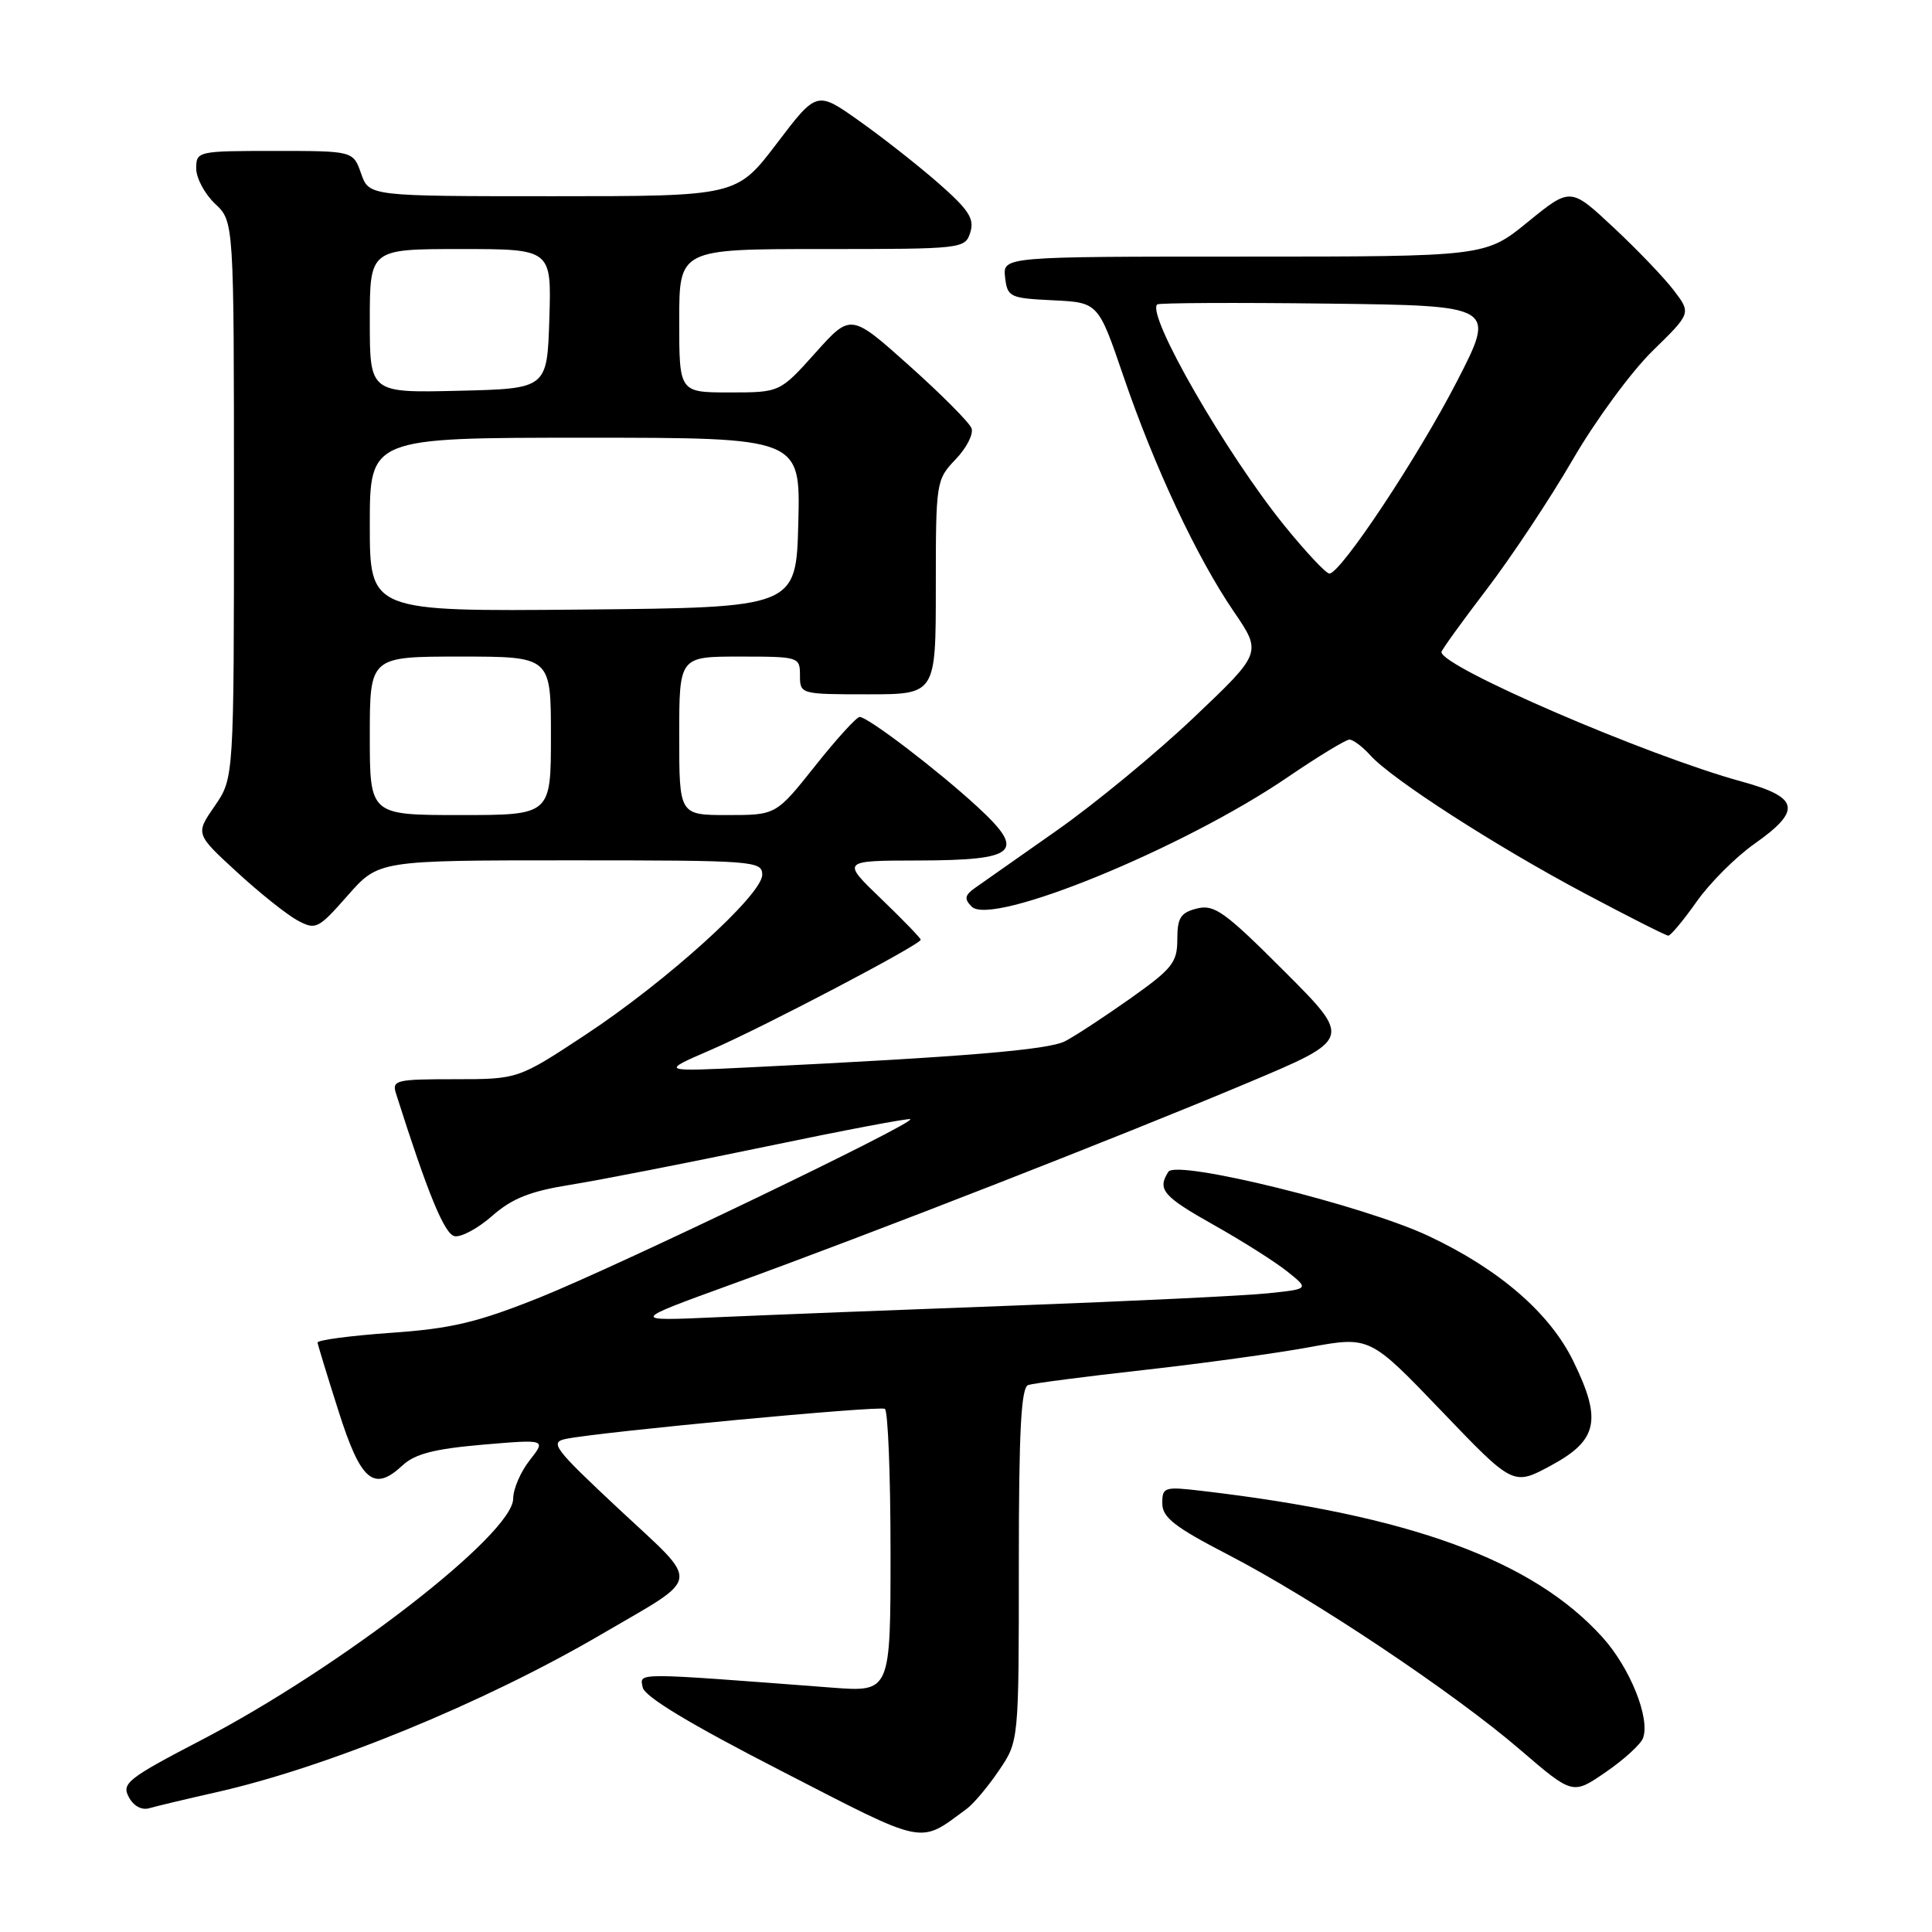 <?xml version="1.0" encoding="UTF-8" standalone="no"?>
<!DOCTYPE svg PUBLIC "-//W3C//DTD SVG 1.1//EN" "http://www.w3.org/Graphics/SVG/1.1/DTD/svg11.dtd" >
<svg xmlns="http://www.w3.org/2000/svg" xmlns:xlink="http://www.w3.org/1999/xlink" version="1.1" viewBox="0 0 256 256">
 <g >
 <path fill="currentColor"
d=" M 128.12 239.66 C 129.01 239.00 130.93 236.72 132.37 234.59 C 135.00 230.72 135.00 230.72 135.00 207.33 C 135.00 189.51 135.30 183.84 136.25 183.52 C 136.94 183.29 143.80 182.40 151.50 181.54 C 159.20 180.68 169.10 179.32 173.50 178.51 C 181.50 177.05 181.50 177.05 191.01 186.97 C 200.51 196.89 200.51 196.89 205.51 194.19 C 211.72 190.84 212.29 188.16 208.47 180.36 C 205.35 173.97 198.65 168.18 189.28 163.77 C 180.71 159.73 155.87 153.61 154.81 155.27 C 153.32 157.62 154.09 158.52 160.86 162.33 C 164.60 164.43 168.97 167.20 170.57 168.48 C 173.48 170.80 173.48 170.80 167.99 171.37 C 164.97 171.69 149.90 172.41 134.50 172.99 C 119.10 173.56 101.33 174.26 95.00 174.54 C 83.50 175.06 83.50 175.06 97.00 170.16 C 115.26 163.54 148.46 150.58 165.33 143.48 C 179.15 137.67 179.15 137.67 170.18 128.70 C 162.29 120.80 160.90 119.81 158.61 120.38 C 156.43 120.93 156.00 121.61 156.00 124.47 C 156.00 127.54 155.34 128.36 149.75 132.32 C 146.31 134.75 142.44 137.29 141.14 137.96 C 138.92 139.12 127.66 140.05 99.50 141.42 C 87.50 142.01 87.50 142.01 94.11 139.15 C 101.03 136.17 122.00 125.16 122.00 124.52 C 122.00 124.31 119.64 121.87 116.75 119.09 C 111.50 114.04 111.50 114.04 121.63 114.02 C 134.80 113.99 136.02 112.90 129.52 106.91 C 124.27 102.07 115.00 95.00 113.91 95.00 C 113.50 95.00 110.84 97.92 108.00 101.50 C 102.83 108.00 102.83 108.00 96.41 108.00 C 90.00 108.00 90.00 108.00 90.00 97.50 C 90.00 87.00 90.00 87.00 98.00 87.00 C 105.87 87.00 106.00 87.04 106.00 89.50 C 106.00 91.98 106.07 92.00 115.00 92.00 C 124.00 92.00 124.00 92.00 124.00 77.80 C 124.00 63.84 124.04 63.57 126.63 60.86 C 128.08 59.35 129.02 57.50 128.73 56.74 C 128.44 55.98 124.72 52.24 120.47 48.44 C 112.73 41.52 112.73 41.52 108.04 46.76 C 103.34 52.00 103.34 52.00 96.67 52.00 C 90.00 52.00 90.00 52.00 90.00 42.50 C 90.00 33.00 90.00 33.00 108.93 33.00 C 127.58 33.00 127.88 32.97 128.57 30.79 C 129.14 28.99 128.37 27.80 124.38 24.30 C 121.70 21.95 116.96 18.22 113.86 16.03 C 108.23 12.03 108.23 12.03 102.92 19.02 C 97.61 26.00 97.61 26.00 73.25 26.00 C 48.90 26.00 48.90 26.00 47.85 23.00 C 46.80 20.00 46.80 20.00 36.40 20.00 C 26.18 20.00 26.00 20.04 26.00 22.33 C 26.00 23.60 27.13 25.71 28.50 27.00 C 31.00 29.35 31.00 29.35 31.00 66.23 C 31.00 103.11 31.00 103.11 28.45 106.80 C 25.89 110.50 25.89 110.50 31.39 115.55 C 34.41 118.33 38.03 121.21 39.42 121.96 C 41.85 123.26 42.16 123.10 46.07 118.66 C 50.17 114.00 50.17 114.00 75.58 114.00 C 99.92 114.00 101.00 114.08 101.00 115.91 C 101.00 118.56 88.33 130.03 77.57 137.12 C 68.65 143.00 68.65 143.00 60.26 143.00 C 52.43 143.00 51.91 143.13 52.48 144.92 C 56.67 158.12 58.89 163.54 60.24 163.80 C 61.10 163.97 63.35 162.76 65.23 161.10 C 67.86 158.79 70.27 157.84 75.58 156.99 C 79.39 156.38 91.01 154.11 101.41 151.94 C 111.81 149.77 120.46 148.13 120.63 148.30 C 121.19 148.86 81.75 167.82 71.50 171.93 C 63.22 175.24 59.82 176.05 51.75 176.61 C 46.39 176.99 42.03 177.57 42.08 177.90 C 42.12 178.23 43.37 182.32 44.86 186.99 C 47.81 196.28 49.52 197.73 53.34 194.17 C 54.97 192.65 57.56 191.98 63.94 191.43 C 72.37 190.71 72.37 190.71 70.19 193.49 C 68.98 195.02 68.00 197.31 68.00 198.57 C 68.00 203.26 45.19 220.92 26.75 230.53 C 16.95 235.63 16.09 236.30 17.06 238.11 C 17.70 239.32 18.79 239.90 19.81 239.59 C 20.74 239.32 24.65 238.39 28.50 237.52 C 43.25 234.22 64.09 225.68 79.68 216.56 C 93.16 208.67 92.95 210.18 82.04 199.99 C 73.33 191.84 72.78 191.10 75.04 190.65 C 79.82 189.70 116.51 186.24 117.25 186.68 C 117.66 186.92 118.00 195.46 118.00 205.66 C 118.00 224.21 118.00 224.21 110.25 223.62 C 83.70 221.60 84.78 221.60 85.16 223.58 C 85.39 224.81 91.40 228.43 103.47 234.63 C 122.99 244.67 121.68 244.40 128.12 239.66 Z  M 217.70 230.33 C 218.70 227.73 216.00 221.00 212.33 216.94 C 203.09 206.72 186.81 200.77 159.25 197.55 C 154.27 196.96 154.00 197.05 154.01 199.22 C 154.02 201.07 155.66 202.35 162.72 206.00 C 174.00 211.84 192.65 224.29 201.44 231.86 C 208.39 237.83 208.39 237.83 212.76 234.82 C 215.17 233.17 217.39 231.14 217.70 230.33 Z  M 224.80 119.49 C 226.54 117.01 230.01 113.54 232.49 111.80 C 238.78 107.36 238.43 105.65 230.75 103.55 C 218.23 100.12 191.00 88.37 191.00 86.40 C 191.00 86.15 193.70 82.40 197.01 78.07 C 200.31 73.74 205.45 65.99 208.43 60.85 C 211.41 55.71 216.16 49.25 218.97 46.50 C 224.09 41.50 224.09 41.50 221.79 38.48 C 220.53 36.82 216.94 33.07 213.80 30.14 C 208.10 24.81 208.10 24.81 202.46 29.40 C 196.82 34.00 196.82 34.00 164.84 34.00 C 132.87 34.00 132.87 34.00 133.18 36.75 C 133.49 39.37 133.78 39.51 139.51 39.79 C 145.52 40.08 145.52 40.08 148.84 49.79 C 152.96 61.87 158.56 73.81 163.46 81.00 C 167.22 86.50 167.22 86.50 158.19 95.07 C 153.22 99.79 145.03 106.54 139.99 110.07 C 134.95 113.61 130.07 117.03 129.16 117.68 C 127.83 118.63 127.75 119.12 128.75 120.13 C 131.39 122.81 156.76 112.43 170.58 103.01 C 174.63 100.25 178.33 98.00 178.81 98.00 C 179.29 98.00 180.55 98.94 181.59 100.10 C 184.47 103.28 198.23 112.14 210.00 118.39 C 215.78 121.46 220.75 123.98 221.06 123.98 C 221.36 123.99 223.05 121.97 224.80 119.49 Z  M 49.00 97.50 C 49.00 87.00 49.00 87.00 61.00 87.00 C 73.00 87.00 73.00 87.00 73.00 97.50 C 73.00 108.00 73.00 108.00 61.00 108.00 C 49.00 108.00 49.00 108.00 49.00 97.50 Z  M 49.00 69.52 C 49.00 58.00 49.00 58.00 77.53 58.00 C 106.07 58.00 106.07 58.00 105.78 69.25 C 105.50 80.50 105.50 80.50 77.25 80.77 C 49.00 81.03 49.00 81.03 49.00 69.52 Z  M 49.00 42.53 C 49.00 33.00 49.00 33.00 61.04 33.00 C 73.08 33.00 73.08 33.00 72.79 42.25 C 72.50 51.50 72.50 51.50 60.75 51.78 C 49.00 52.06 49.00 52.06 49.00 42.53 Z  M 170.22 69.68 C 162.50 60.16 151.90 41.76 153.33 40.34 C 153.54 40.13 163.72 40.08 175.96 40.23 C 198.21 40.50 198.21 40.50 193.07 50.50 C 187.93 60.50 177.65 76.00 176.15 76.00 C 175.71 76.00 173.04 73.16 170.22 69.68 Z "/>
</g>
</svg>